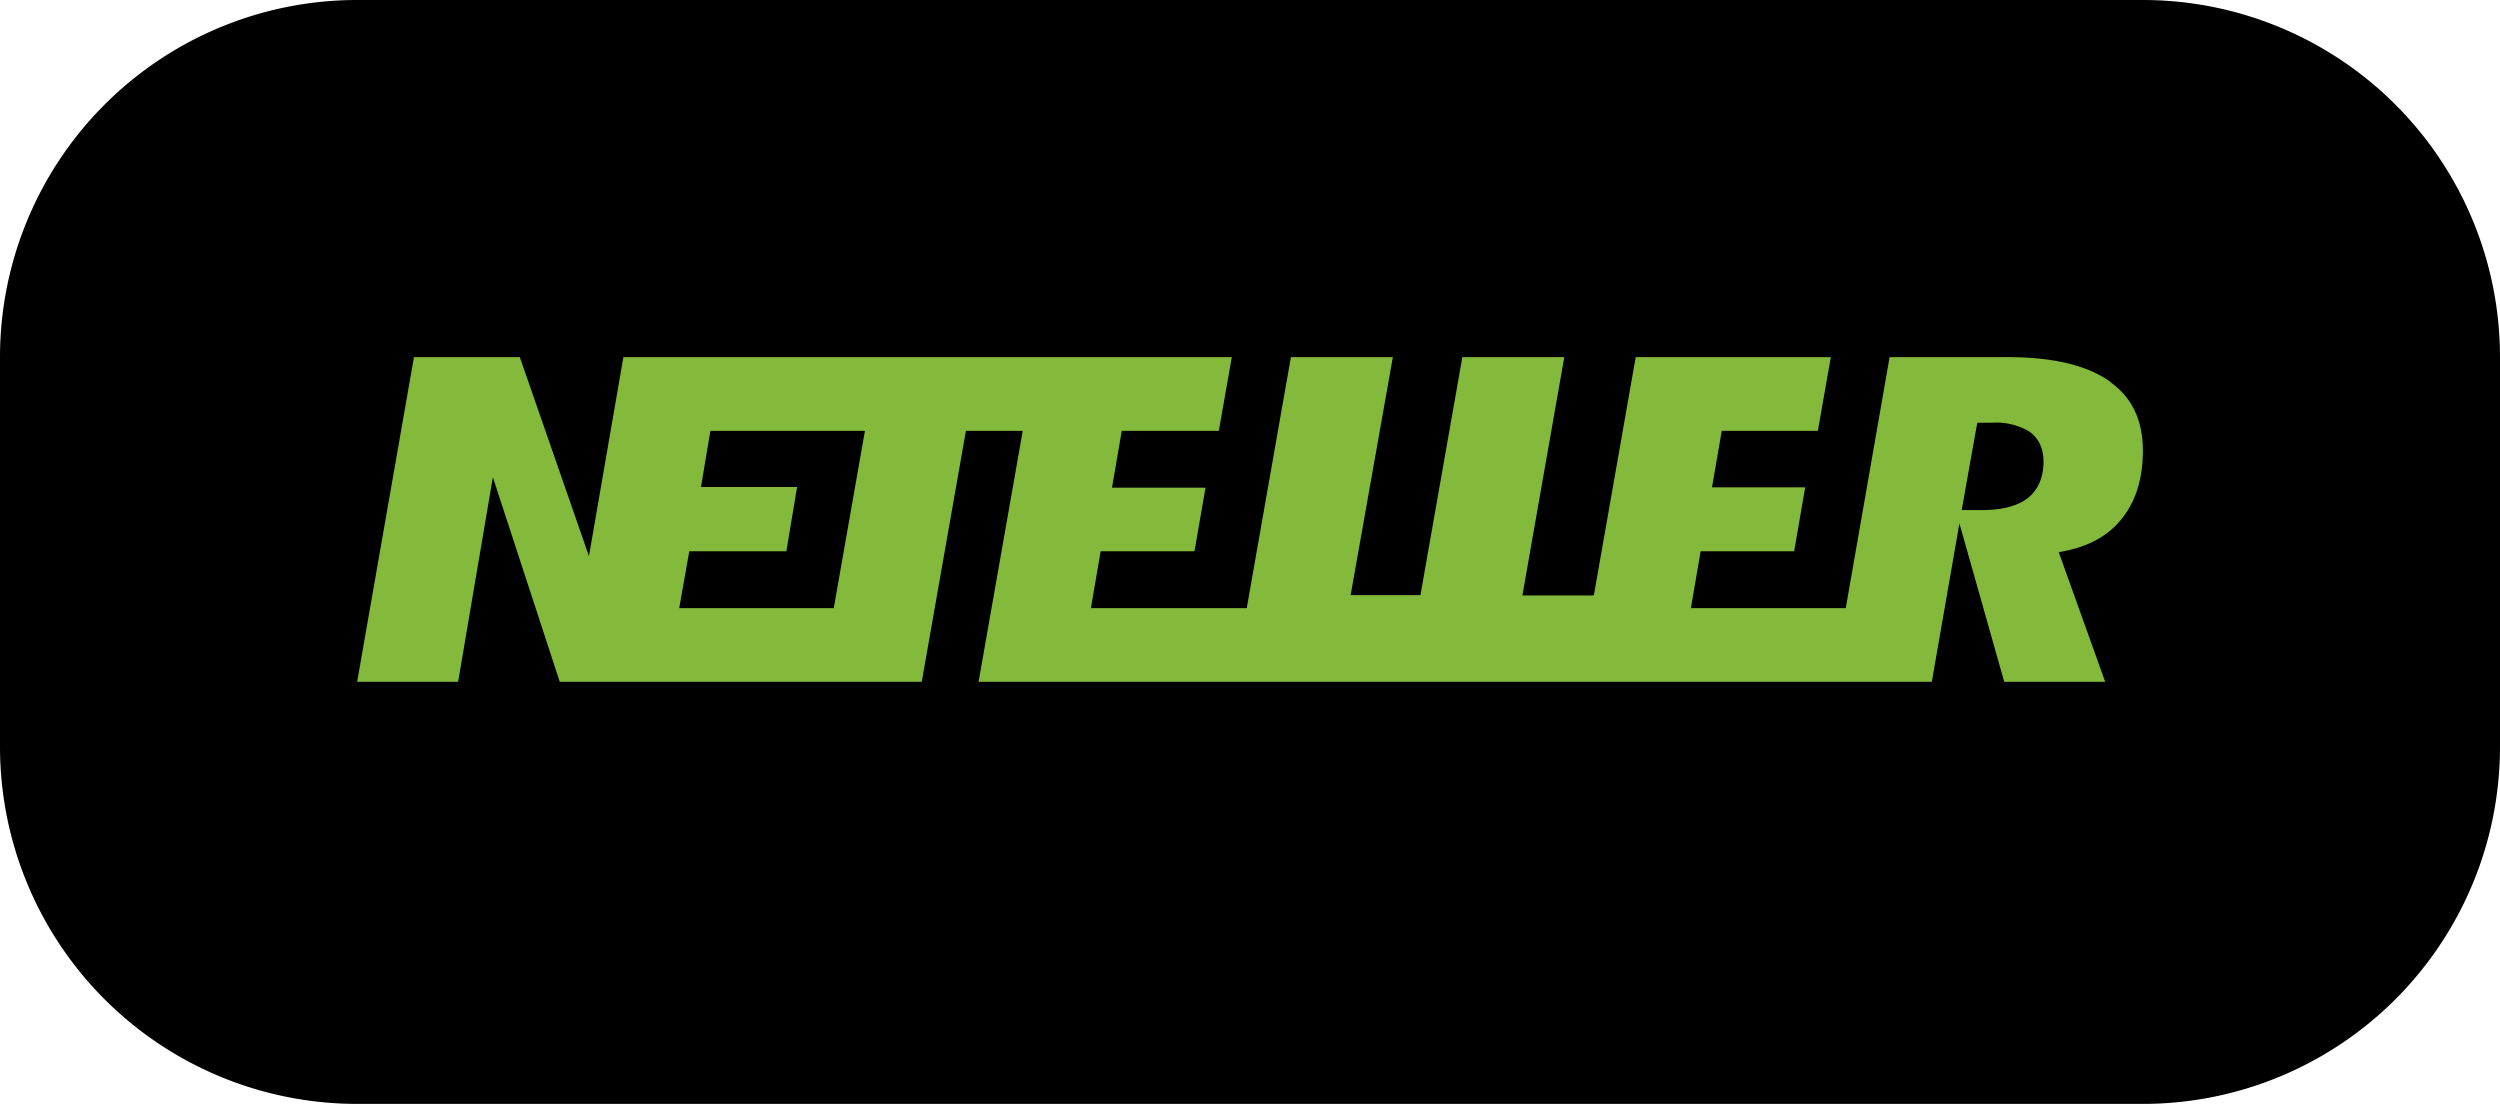 <svg xmlns="http://www.w3.org/2000/svg" xmlns:xlink="http://www.w3.org/1999/xlink" width="77" height="34" viewBox="0 0 77 34"><defs><path id="a" d="M573 1160a11 11 0 0 1 11-11h55a11 11 0 0 1 11 11v12a11 11 0 0 1-11 11h-55a11 11 0 0 1-11-11z"/><path id="b" d="M637.99 1160.76c.68.49 1.01 1.18 1.01 2.13 0 .81-.2 1.49-.59 2.01-.39.53-.95.87-1.67 1.04l-.33.07 1.43 3.99h-3.11l-1.38-4.88-.85 4.88h-29.36l1.36-7.73h-1.75l-1.36 7.73h-11.15l-2.06-6.3-1.07 6.3H584l1.75-10h3.26l2.13 6.13 1.06-6.13h18.74l-.4 2.27h-2.99l-.3 1.75h2.88l-.34 1.96h-2.89l-.3 1.75h4.8l1.36-7.73h3.14l-1.3 7.33h2.15l1.29-7.33h3.14l-1.29 7.34h2.2l1.29-7.34h6.01l-.4 2.27h-2.96l-.3 1.74h2.87l-.34 1.97h-2.88l-.3 1.75h4.77l1.35-7.73h3.64c1.39 0 2.45.25 3.16.76zm-39.31 6.97l.96-5.46h-4.76l-.29 1.73h2.96l-.33 1.98h-2.99l-.31 1.75zm36.75-3.37c.23-.17.51-.51.51-1.14 0-.52-.24-.79-.44-.93a2 2 0 0 0-1.15-.27h-.45l-.48 2.69h.62c.62 0 1.08-.12 1.39-.35z"/></defs><g transform="translate(-573 -1149)"><use xlink:href="#a"/></g><g transform="translate(-573 -1149)"><use fill="#83ba3b" xlink:href="#b"/></g></svg>